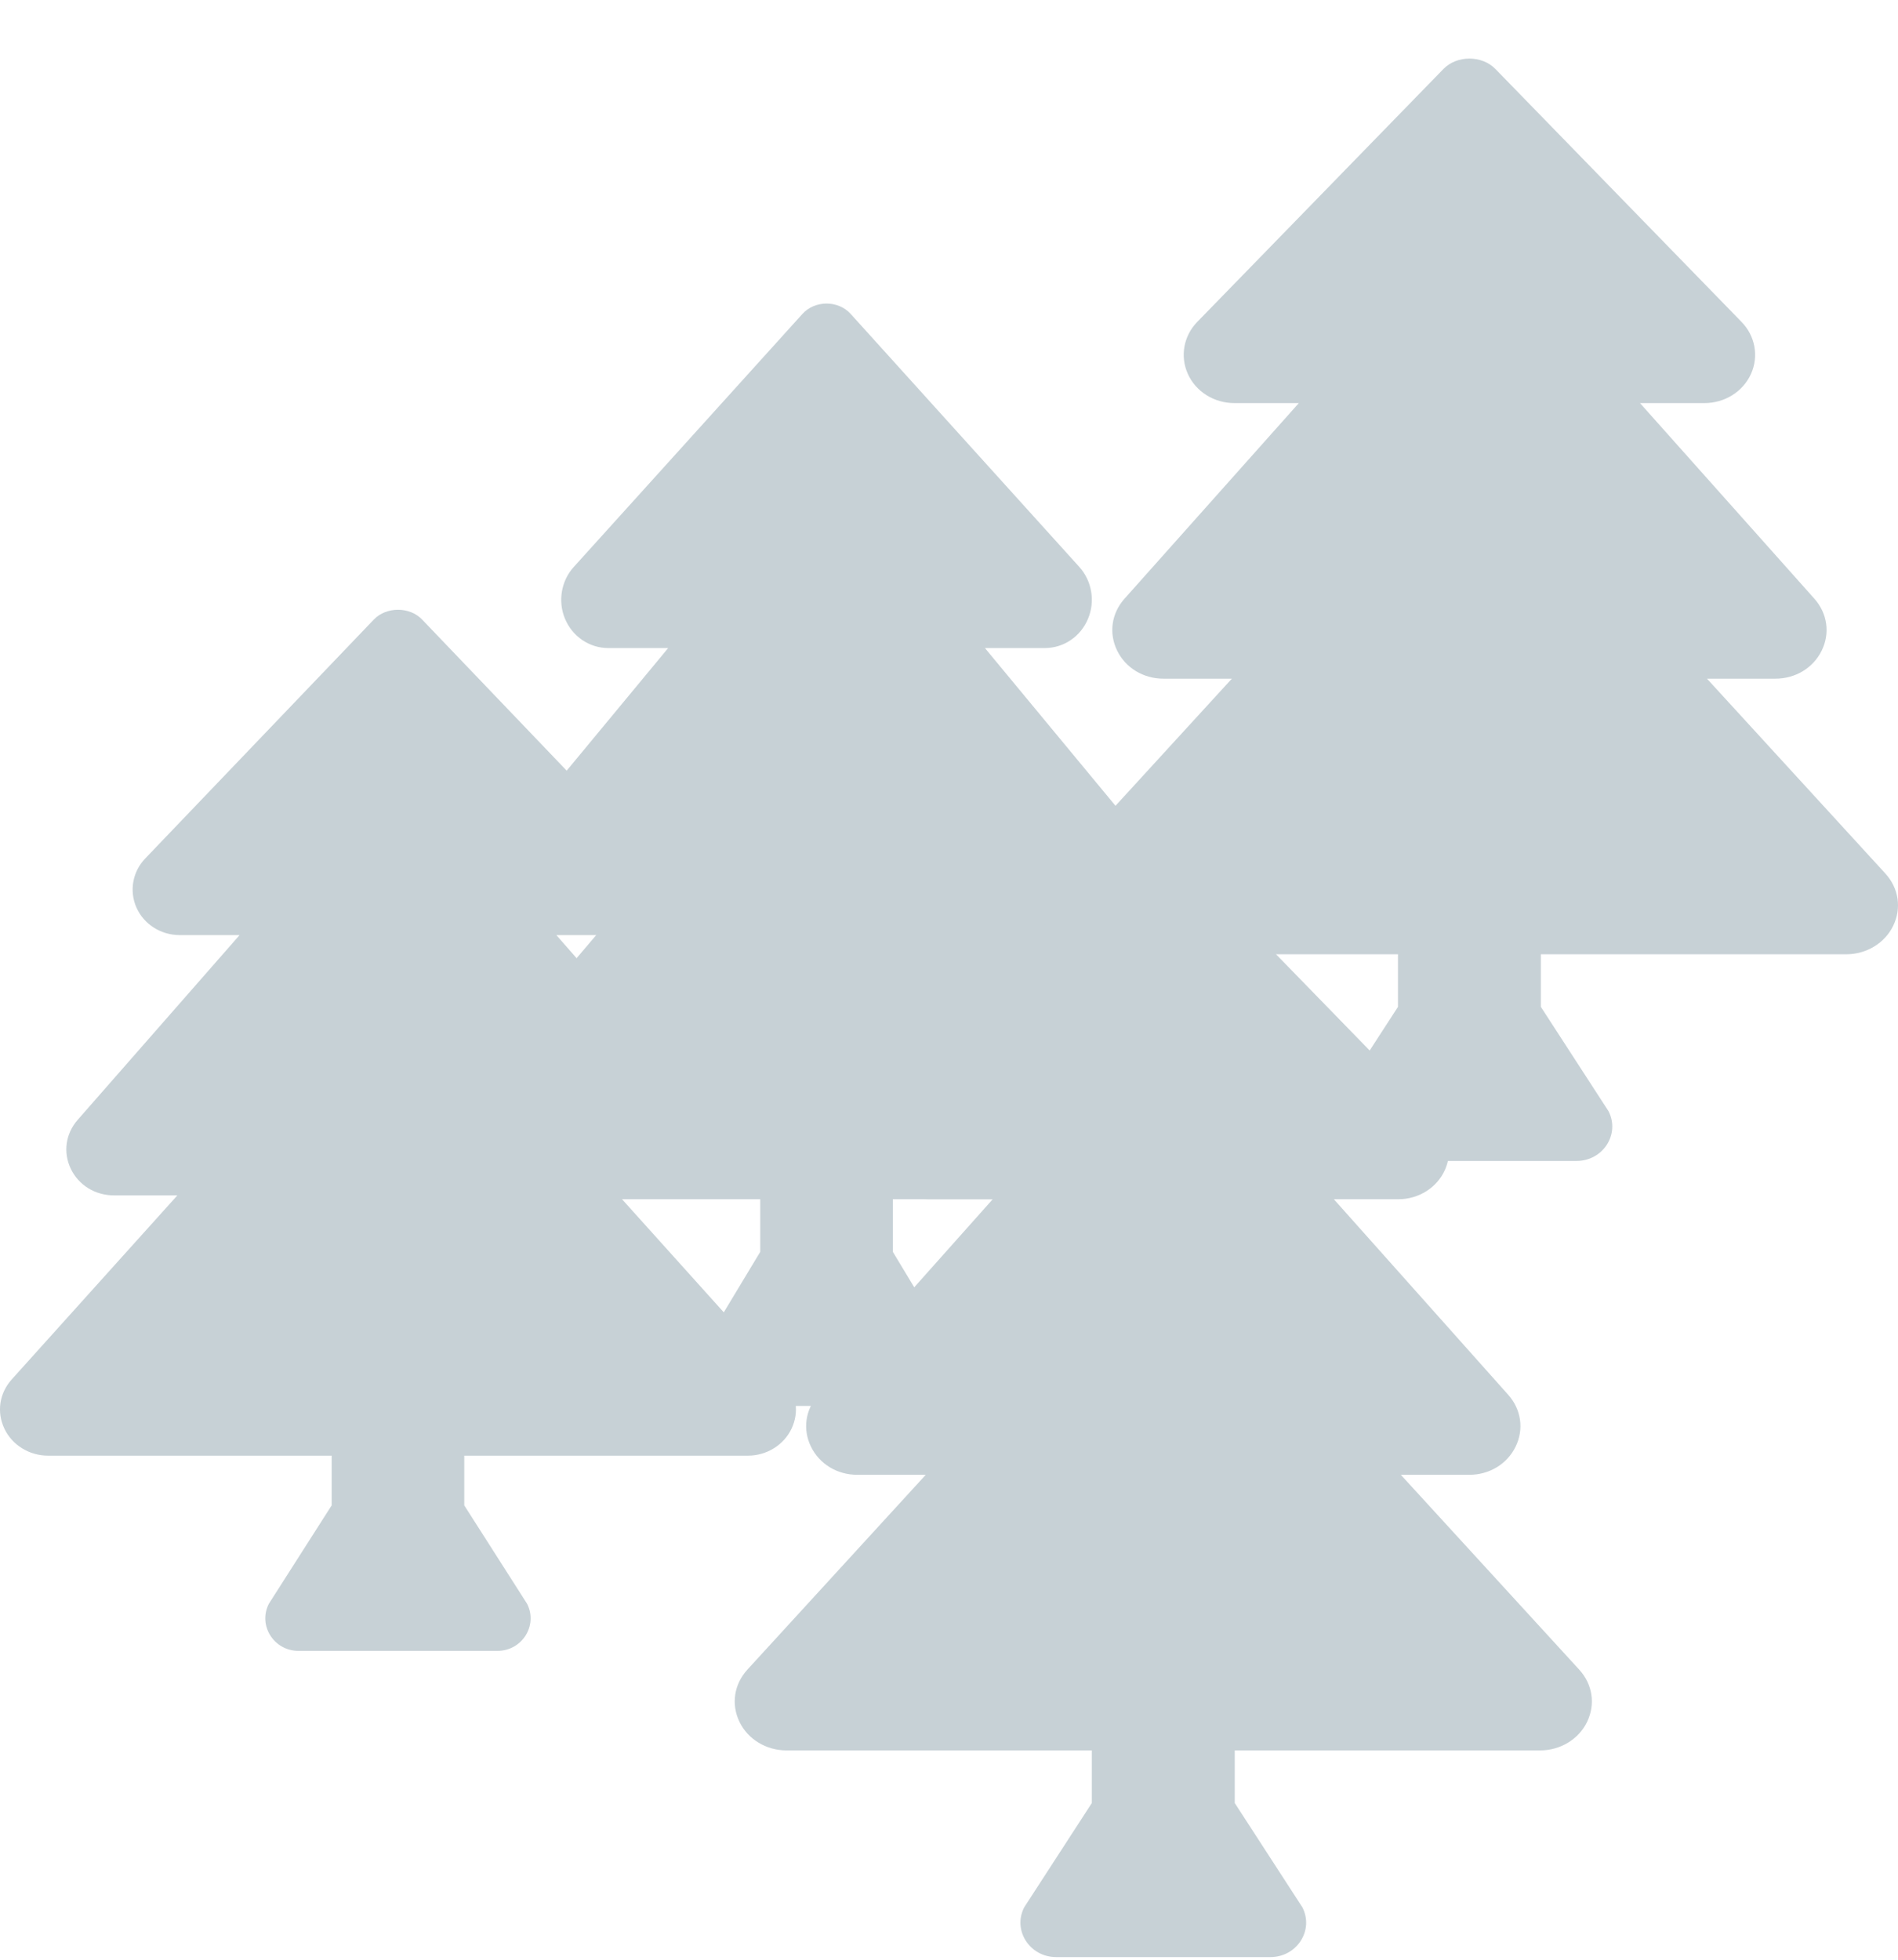 <svg width="31" height="32" viewBox="0 0 31 32" fill="none" xmlns="http://www.w3.org/2000/svg">
<path d="M12.807 22.524L10.103 19.519H11.14C11.445 19.519 11.715 19.353 11.843 19.086C11.972 18.819 11.93 18.512 11.732 18.287L9.087 15.269H10.065C10.373 15.269 10.651 15.092 10.771 14.818C10.891 14.547 10.834 14.233 10.628 14.018L6.895 10.117C6.691 9.903 6.31 9.903 6.105 10.117L2.372 14.018C2.165 14.233 2.109 14.547 2.228 14.818C2.349 15.092 2.627 15.269 2.935 15.269H3.913L1.267 18.288C1.071 18.513 1.028 18.819 1.157 19.086C1.285 19.353 1.555 19.519 1.86 19.519H2.897L0.192 22.524C-0.011 22.749 -0.057 23.058 0.072 23.329C0.199 23.596 0.478 23.769 0.783 23.769H5.417V24.581L4.391 26.188C4.211 26.541 4.473 26.957 4.876 26.957H8.124C8.527 26.957 8.789 26.541 8.609 26.188L7.583 24.581V23.769H12.217C12.522 23.769 12.801 23.596 12.928 23.329C13.057 23.058 13.011 22.749 12.807 22.524Z" fill="#C7D1D6"/>
<path d="M19.808 18.263L17.103 15.082H18.14C18.445 15.082 18.715 14.906 18.843 14.623C18.972 14.34 18.93 14.016 18.732 13.777L16.087 10.582H17.065C17.373 10.582 17.651 10.394 17.771 10.103C17.891 9.818 17.834 9.485 17.628 9.257L13.895 5.127C13.691 4.9 13.31 4.9 13.105 5.127L9.372 9.257C9.165 9.485 9.109 9.818 9.228 10.103C9.349 10.394 9.627 10.582 9.935 10.582H10.913L8.267 13.778C8.071 14.016 8.028 14.34 8.157 14.623C8.285 14.906 8.555 15.082 8.86 15.082H9.897L7.192 18.263C6.989 18.502 6.943 18.828 7.072 19.116C7.199 19.399 7.478 19.582 7.783 19.582H12.417V20.441L11.391 22.143C11.211 22.517 11.473 22.957 11.876 22.957H15.124C15.527 22.957 15.789 22.517 15.609 22.143L14.583 20.441V19.582H19.217C19.522 19.582 19.801 19.399 19.928 19.116C20.057 18.828 20.011 18.502 19.808 18.263Z" fill="#C7D1D6"/>
<path d="M25.793 27.263L22.88 24.082H23.997C24.325 24.082 24.616 23.906 24.754 23.623C24.893 23.34 24.847 23.016 24.635 22.777L21.786 19.582H22.84C23.171 19.582 23.47 19.394 23.6 19.103C23.728 18.818 23.668 18.485 23.445 18.257L19.425 14.127C19.205 13.9 18.795 13.9 18.575 14.127L14.554 18.257C14.332 18.485 14.272 18.818 14.4 19.103C14.529 19.394 14.829 19.582 15.161 19.582H16.214L13.365 22.778C13.153 23.016 13.107 23.34 13.246 23.623C13.384 23.906 13.674 24.082 14.003 24.082H15.12L12.207 27.263C11.989 27.502 11.939 27.828 12.078 28.116C12.214 28.399 12.515 28.582 12.844 28.582H17.833V29.441L16.729 31.143C16.535 31.517 16.817 31.957 17.251 31.957H20.749C21.183 31.957 21.465 31.517 21.271 31.143L20.167 29.441V28.582H25.157C25.485 28.582 25.786 28.399 25.922 28.116C26.061 27.828 26.012 27.502 25.793 27.263Z" fill="#C7D1D6"/>
<path d="M30.793 14.263L27.88 11.082H28.997C29.325 11.082 29.616 10.906 29.754 10.623C29.893 10.34 29.847 10.016 29.635 9.777L26.786 6.582H27.84C28.171 6.582 28.47 6.394 28.6 6.103C28.728 5.818 28.668 5.485 28.445 5.257L24.425 1.127C24.205 0.9 23.795 0.9 23.575 1.127L19.554 5.257C19.332 5.485 19.272 5.818 19.4 6.103C19.529 6.394 19.829 6.582 20.16 6.582H21.214L18.365 9.778C18.153 10.016 18.108 10.34 18.246 10.623C18.384 10.906 18.674 11.082 19.003 11.082H20.12L17.207 14.263C16.988 14.502 16.939 14.829 17.078 15.116C17.214 15.399 17.515 15.582 17.843 15.582H22.833V16.441L21.729 18.143C21.535 18.517 21.817 18.957 22.251 18.957H25.749C26.183 18.957 26.465 18.517 26.271 18.143L25.167 16.441V15.582H30.157C30.485 15.582 30.786 15.399 30.922 15.116C31.061 14.829 31.012 14.502 30.793 14.263Z" fill="#C7D1D6"/>
</svg>
